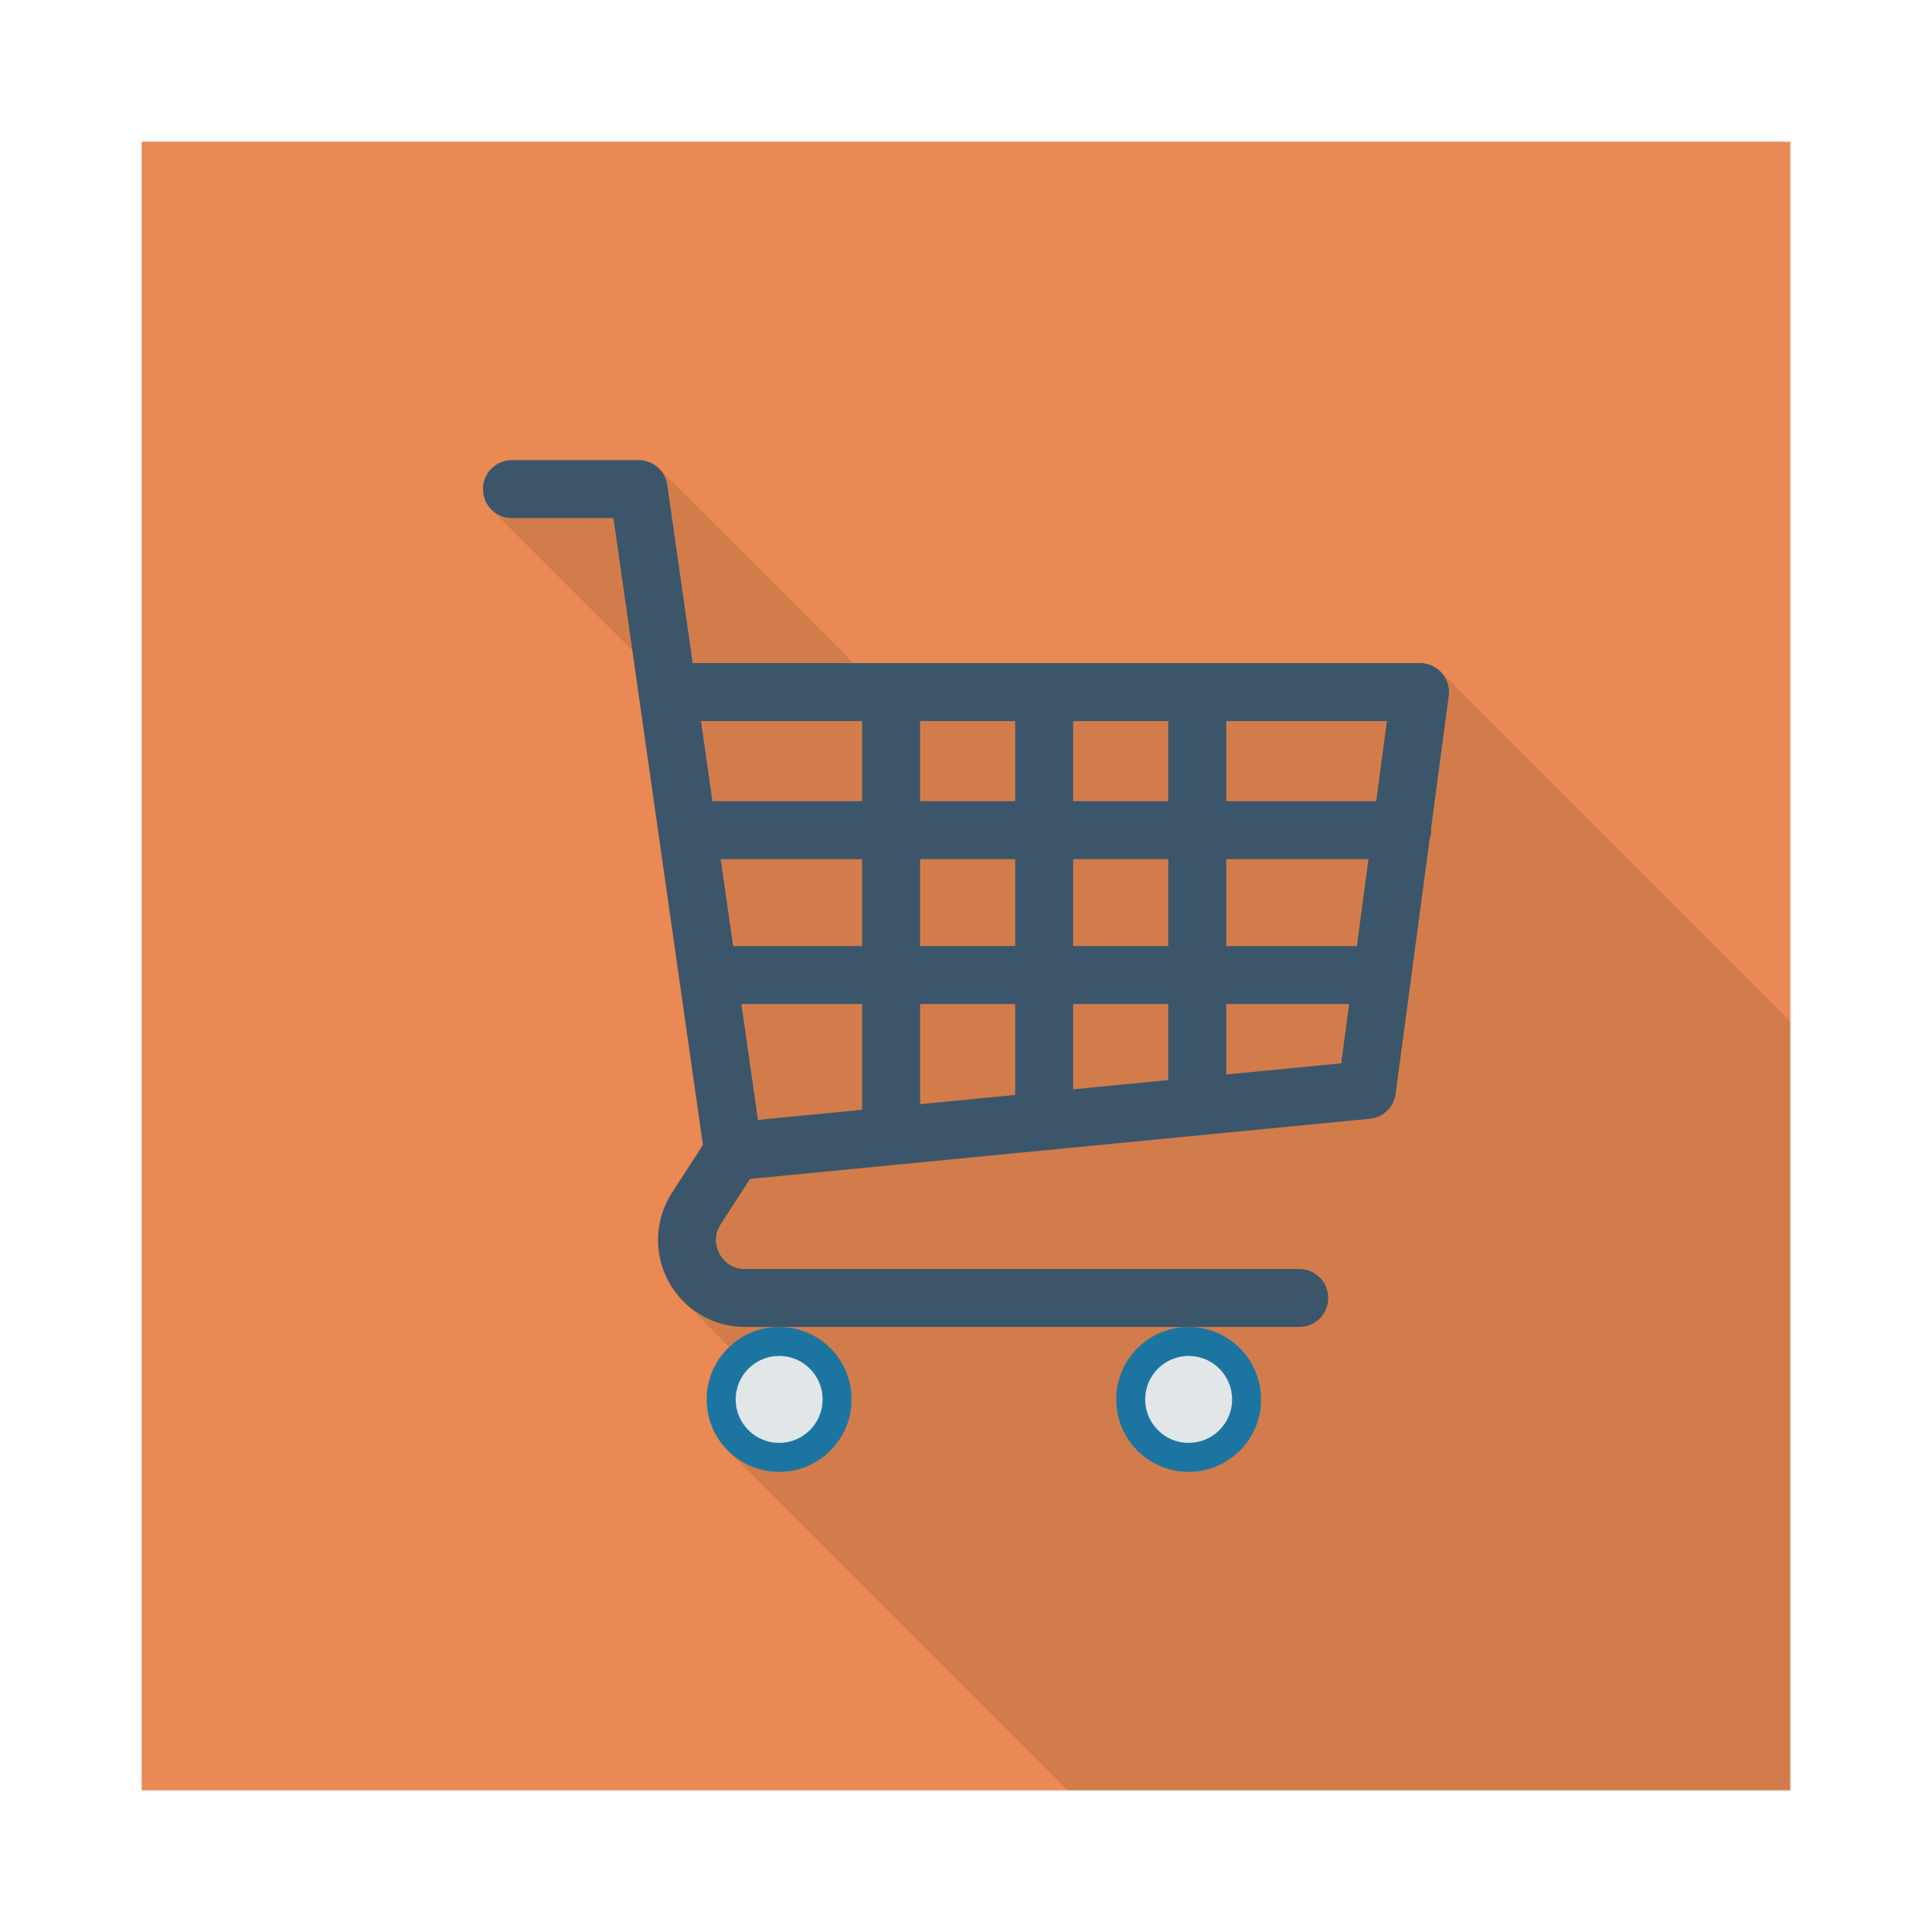 <svg xmlns="http://www.w3.org/2000/svg" id="Layer_1" x="0" y="0" version="1.1" viewBox="0 0 150 150" xml:space="preserve"><path fill="#ea8953" d="M11 11h128v128H11z"/><path d="M139 79.309l-27.06-27.061-.12-.12c-.41-.41-.981-.64-1.57-.64H66.26l-14.931-14.93-.18-.18c-.41-.41-.96-.65-1.57-.65h-9.83a2.247 2.247 0 0 0-1.58 3.85l10.93 10.93 5.48 38.38-2.41 3.73a6.732 6.732 0 0 0-.25 6.89c.32.58.71 1.1 1.17 1.56h.01l3.52 3.52a5.562 5.562 0 0 0-1.75 4.06c0 1.67.72 3.17 1.88 4.2L82.901 139H139V79.309z" opacity=".1"/><path fill="#3b566a" d="M111.943 52.251a2.251 2.251 0 0 0-1.693-.768H53.781l-1.974-13.826a2.25 2.25 0 0 0-2.227-1.932h-9.83a2.25 2.25 0 0 0 0 4.5h7.878l6.948 48.666-2.403 3.722a6.746 6.746 0 0 0-.258 6.89 6.747 6.747 0 0 0 5.928 3.522h43.032a2.25 2.25 0 0 0 0-4.5H57.843c-1.207 0-1.784-.82-1.976-1.174-.192-.352-.569-1.283.086-2.296l2.276-3.525 48.113-4.668a2.25 2.25 0 0 0 2.013-1.942l2.64-19.762c.073-.223.123-.457.123-.705 0-.043-.01-.083-.013-.126l1.375-10.296a2.25 2.25 0 0 0-.537-1.78zM78.82 62.203h-7.384v-6.22h7.384v6.22zm4.5-6.22h7.384v6.22H83.32v-6.22zm-4.5 10.72v6.75h-7.384v-6.75h7.384zm-11.884 6.75H56.918l-.964-6.75h10.982v6.75zm-9.376 4.5h9.376v8.211l-8.091.785-1.285-8.996zm13.876 0h7.384v7.058l-7.384.716v-7.774zm11.884 0h7.384v5.905l-7.384.717v-6.622zm0-4.5v-6.75h7.384v6.75H83.32zm11.884-6.75h11.044l-.902 6.75H95.204v-6.75zm11.645-4.5H95.204v-6.22h12.476l-.831 6.22zm-39.913-6.22v6.22H55.312l-.888-6.22h12.512zm28.268 27.439v-5.469h9.541l-.614 4.603-8.927.866z"/><circle cx="60.493" cy="108.65" r="5.625" fill="#1c75a1"/><circle cx="60.493" cy="108.65" r="3.375" fill="#e1e6e9"/><circle cx="92.286" cy="108.65" r="5.625" fill="#1c75a1"/><circle cx="92.286" cy="108.65" r="3.375" fill="#e1e6e9"/></svg>